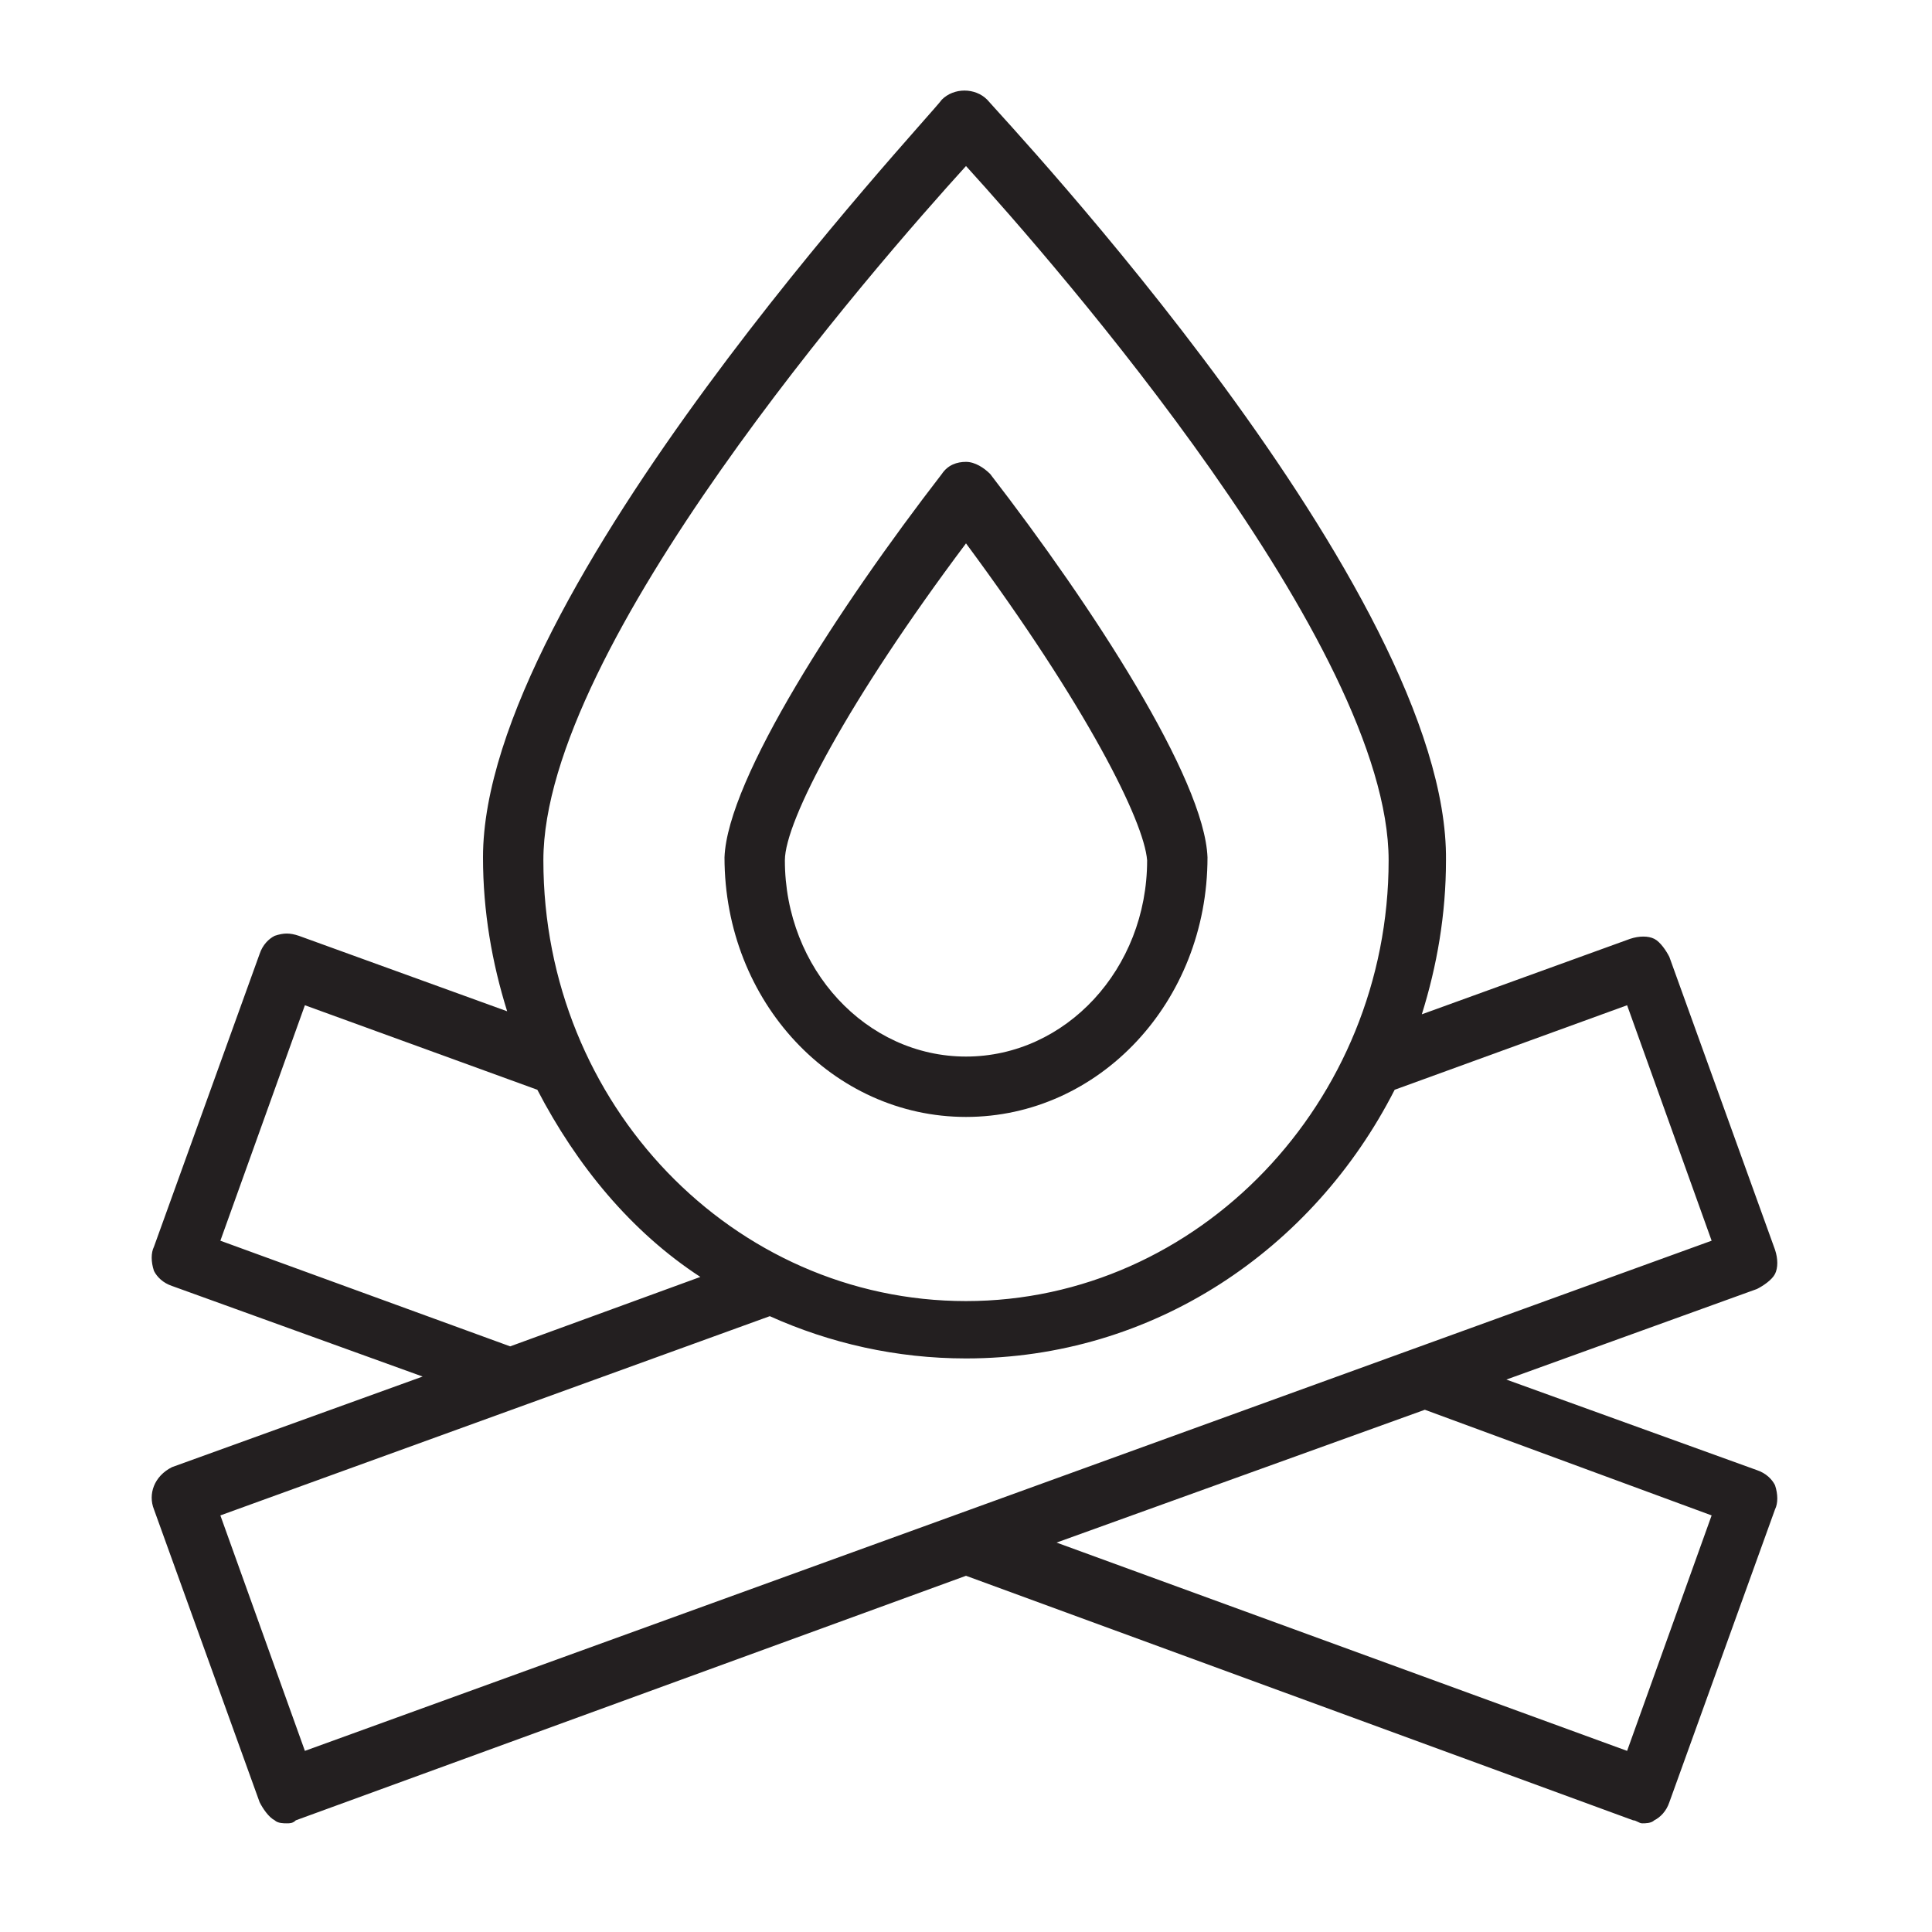 <?xml version="1.0" encoding="utf-8"?>
<!-- Generator: Adobe Illustrator 19.1.0, SVG Export Plug-In . SVG Version: 6.00 Build 0)  -->
<!DOCTYPE svg PUBLIC "-//W3C//DTD SVG 1.1//EN" "http://www.w3.org/Graphics/SVG/1.1/DTD/svg11.dtd">
<svg version="1.1" id="Layer_49" xmlns="http://www.w3.org/2000/svg" xmlns:xlink="http://www.w3.org/1999/xlink" x="0px" y="0px"
	 width="64px" height="64px" viewBox="0 0 64 64" enable-background="new 0 0 64 64" xml:space="preserve">
<path fill="#231F20" d="M5.1,50l3.5,9.7c0.1,0.2,0.3,0.5,0.5,0.6c0.1,0.1,0.3,0.1,0.4,0.1c0.1,0,0.2,0,0.3-0.1L32,52.2l22.1,8.1
	c0.1,0,0.2,0.1,0.3,0.1c0.1,0,0.3,0,0.4-0.1c0.2-0.1,0.4-0.3,0.5-0.6l3.5-9.7c0.1-0.2,0.1-0.5,0-0.8c-0.1-0.2-0.3-0.4-0.6-0.5
	l-8.3-3l8.3-3c0.2-0.1,0.5-0.3,0.6-0.5c0.1-0.2,0.1-0.5,0-0.8l-3.5-9.7c-0.1-0.2-0.3-0.5-0.5-0.6c-0.2-0.1-0.5-0.1-0.8,0l-6.9,2.5
	c0.5-1.6,0.8-3.3,0.8-5.1C48,19.6,33.3,4,32.7,3.3c-0.4-0.4-1.1-0.4-1.5,0C30.7,4,16,19.6,16,28.4c0,1.8,0.3,3.5,0.8,5.1l-6.9-2.5
	c-0.3-0.1-0.5-0.1-0.8,0c-0.2,0.1-0.4,0.3-0.5,0.6l-3.5,9.7c-0.1,0.2-0.1,0.5,0,0.8c0.1,0.2,0.3,0.4,0.6,0.5l8.3,3l-8.3,3
	C5.1,48.9,4.9,49.5,5.1,50z M56.7,50.2L53.9,58l-18.9-6.9l12.2-4.4L56.7,50.2z M32,5.5c3,3.3,14,15.9,14,23c0,8-6.3,14.6-14,14.6
	s-14-6.5-14-14.6C18,21.4,29,8.8,32,5.5z M7.3,41.1l2.8-7.8l7.7,2.8c1.3,2.5,3.1,4.7,5.4,6.2l-6.3,2.3L7.3,41.1z M25.5,43.6
	c2,0.9,4.2,1.4,6.5,1.4c6.2,0,11.5-3.6,14.2-8.9l7.7-2.8l2.8,7.8L10.1,58l-2.8-7.8L25.5,43.6z"/>
<path fill="#231F20" d="M32,37c4.4,0,8-3.8,8-8.6c-0.1-2.6-3.8-8.3-7.2-12.7c-0.2-0.2-0.5-0.4-0.8-0.4c0,0,0,0,0,0
	c-0.3,0-0.6,0.1-0.8,0.4c-3.4,4.4-7.1,10.1-7.2,12.7C24,33.2,27.6,37,32,37z M32,18c4,5.4,5.9,9.2,6,10.5c0,3.6-2.7,6.5-6,6.5
	s-6-2.9-6-6.5C26,27.2,28.1,23.2,32,18z"/>
</svg>
